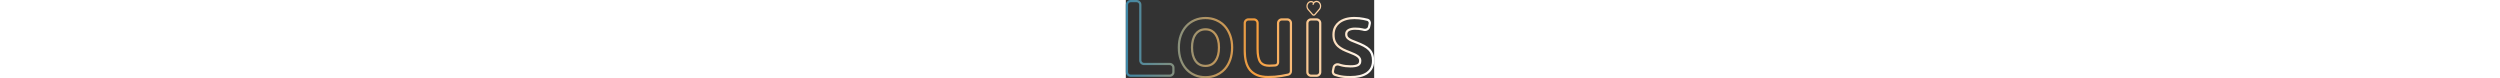 <svg width="6704" height="210" viewBox="0 0 671.935 211.878" fill="none" xmlns="http://www.w3.org/2000/svg" xmlns:xlink="http://www.w3.org/1999/xlink">
	<rect x="0" y="0" width="671.935" height="211.878" fill="#333333" stroke="none"/>
	<defs>
		<linearGradient x1="0.968" y1="0.939" x2="670.968" y2="0.939" id="paint_linear_7_6_0" gradientUnits="userSpaceOnUse">
			<stop stop-color="#3F87A6"/>
			<stop offset="0.522" stop-color="#F69D3C"/>
			<stop offset="1" stop-color="#FFFFFF"/>
		</linearGradient>
	</defs>
	<path id="Louis" d="M131.781 194.826Q131.781 197.518 130.829 199.816Q129.877 202.114 127.973 204.018Q126.069 205.922 123.771 206.874Q121.473 207.826 118.781 207.826L13 207.826Q10.308 207.826 8.01 206.874Q5.711 205.922 3.808 204.018Q1.904 202.114 0.952 199.816L0.952 199.816L0.952 199.816Q0 197.518 0 194.826L0 13Q0 10.308 0.952 8.009Q1.904 5.711 3.808 3.808Q5.711 1.904 8.01 0.952L8.01 0.952Q10.308 0 13 0L29.178 0Q31.87 0 34.168 0.952L34.168 0.952Q36.466 1.904 38.37 3.808Q40.274 5.711 41.226 8.01Q42.178 10.308 42.178 13L42.178 163.119Q42.178 164.569 42.69 165.806Q43.203 167.044 44.228 168.069Q45.253 169.094 46.491 169.607Q47.728 170.119 49.178 170.119L118.781 170.119Q121.473 170.119 123.771 171.071Q126.069 172.023 127.973 173.927Q129.877 175.831 130.829 178.129Q131.781 180.427 131.781 183.119L131.781 194.826ZM507.178 42.471C507.573 42.562 507.973 42.608 508.377 42.61C508.779 42.607 509.176 42.56 509.568 42.469C509.961 42.377 510.341 42.244 510.708 42.069C511.075 41.894 511.422 41.681 511.749 41.429C512.076 41.177 512.375 40.892 512.647 40.574L524.791 26.563L524.936 26.383C525.219 26.043 525.489 25.69 525.742 25.324C525.996 24.958 526.234 24.58 526.456 24.19C526.677 23.8 526.882 23.401 527.07 22.991C527.257 22.581 527.427 22.163 527.579 21.736C527.731 21.309 527.865 20.876 527.98 20.436C528.095 19.996 528.191 19.552 528.268 19.102C528.346 18.653 528.404 18.201 528.443 17.745C528.481 17.29 528.501 16.834 528.501 16.377Q528.501 15.98 528.481 15.583Q528.467 15.296 528.443 15.009C528.404 14.554 528.346 14.102 528.268 13.652C528.191 13.203 528.095 12.758 527.98 12.319Q527.807 11.659 527.579 11.019C527.427 10.592 527.257 10.174 527.07 9.764C526.882 9.354 526.677 8.954 526.456 8.564C526.234 8.175 525.996 7.797 525.742 7.43Q525.362 6.881 524.936 6.371C524.37 5.708 523.747 5.115 523.067 4.591C522.386 4.067 521.663 3.625 520.898 3.263C520.132 2.901 519.34 2.628 518.521 2.443C517.703 2.259 516.875 2.167 516.039 2.168C515.733 2.166 515.428 2.178 515.123 2.204C514.819 2.229 514.515 2.268 514.213 2.32C513.911 2.372 513.612 2.437 513.315 2.516L513.269 2.528Q512.847 2.641 512.435 2.79C512.145 2.894 511.859 3.011 511.578 3.141C511.297 3.27 511.021 3.412 510.751 3.565C510.481 3.719 510.217 3.885 509.959 4.062C509.701 4.239 509.45 4.427 509.207 4.626C508.963 4.825 508.728 5.035 508.5 5.255C508.469 5.285 508.438 5.315 508.407 5.345C508.324 5.275 508.24 5.205 508.155 5.137C507.993 5.007 507.828 4.882 507.66 4.761C507.492 4.641 507.322 4.525 507.149 4.413C506.975 4.302 506.8 4.196 506.621 4.094C506.443 3.992 506.262 3.896 506.079 3.804C505.896 3.712 505.711 3.625 505.524 3.544C505.337 3.462 505.149 3.386 504.958 3.315C504.767 3.244 504.575 3.178 504.382 3.117C504.188 3.056 503.993 3.001 503.796 2.951C503.6 2.901 503.403 2.857 503.204 2.818C503.006 2.779 502.806 2.745 502.606 2.717C502.406 2.689 502.206 2.666 502.005 2.649C501.803 2.632 501.602 2.62 501.4 2.614C501.199 2.608 500.997 2.608 500.795 2.613C500.594 2.618 500.392 2.628 500.191 2.644Q500.124 2.65 500.057 2.656Q499.823 2.678 499.589 2.709C499.389 2.736 499.189 2.769 498.99 2.807C498.792 2.845 498.594 2.889 498.398 2.938C498.201 2.987 498.006 3.041 497.812 3.1C497.618 3.16 497.426 3.225 497.235 3.295C497.044 3.366 496.854 3.441 496.667 3.522C496.48 3.602 496.294 3.688 496.111 3.779C495.928 3.87 495.747 3.965 495.568 4.066C495.389 4.167 495.213 4.272 495.039 4.383C494.865 4.493 494.695 4.608 494.526 4.728C494.358 4.848 494.193 4.972 494.03 5.101C493.868 5.23 493.708 5.364 493.552 5.501C493.396 5.639 493.243 5.781 493.094 5.927C492.945 6.073 492.799 6.223 492.657 6.377C492.514 6.531 492.376 6.689 492.241 6.85C491.961 7.179 491.695 7.52 491.444 7.874C491.192 8.228 490.956 8.594 490.736 8.971C490.515 9.348 490.31 9.735 490.122 10.132C489.933 10.528 489.762 10.934 489.608 11.347Q489.376 11.968 489.198 12.608C489.078 13.035 488.977 13.467 488.894 13.903C488.811 14.34 488.747 14.78 488.7 15.223C488.655 15.666 488.627 16.11 488.618 16.556C488.609 17.001 488.619 17.447 488.647 17.891C488.676 18.336 488.723 18.778 488.789 19.218C488.854 19.658 488.938 20.095 489.04 20.526C489.142 20.958 489.262 21.385 489.4 21.805C489.538 22.225 489.693 22.638 489.865 23.043C490.037 23.448 490.226 23.845 490.432 24.231C490.638 24.618 490.859 24.994 491.096 25.36Q491.299 25.672 491.516 25.972C491.556 26.049 491.601 26.122 491.651 26.191C491.718 26.285 491.793 26.371 491.876 26.448C491.904 26.481 491.932 26.512 491.962 26.543L504.084 40.562C504.357 40.883 504.657 41.171 504.986 41.425C505.313 41.679 505.662 41.894 506.032 42.071C506.401 42.247 506.783 42.38 507.178 42.471ZM494.552 24.317L497.601 27.88L506.498 38.167C506.738 38.449 507.021 38.668 507.346 38.824C507.67 38.98 508.01 39.061 508.366 39.065C508.72 39.06 509.058 38.98 509.381 38.824C509.704 38.668 509.985 38.449 510.223 38.167L522.456 24C522.672 23.743 522.877 23.476 523.071 23.198C523.264 22.921 523.446 22.635 523.615 22.34C523.783 22.044 523.94 21.741 524.083 21.431C524.226 21.12 524.355 20.803 524.471 20.479C524.587 20.156 524.689 19.827 524.777 19.493C524.865 19.16 524.938 18.822 524.997 18.481C525.056 18.14 525.101 17.797 525.13 17.451C525.16 17.106 525.175 16.76 525.175 16.413C525.175 16.066 525.16 15.72 525.13 15.375C525.101 15.029 525.056 14.686 524.997 14.345C524.938 14.004 524.865 13.667 524.777 13.333C524.689 12.999 524.587 12.671 524.471 12.347C524.355 12.024 524.226 11.706 524.083 11.396C523.94 11.085 523.783 10.782 523.615 10.487Q523.361 10.044 523.071 9.628C522.877 9.351 522.672 9.083 522.456 8.826C522.049 8.345 521.6 7.915 521.11 7.534C520.62 7.154 520.099 6.831 519.547 6.567C518.994 6.304 518.423 6.104 517.832 5.968C517.241 5.832 516.643 5.763 516.039 5.761C515.825 5.758 515.611 5.766 515.397 5.782C515.183 5.799 514.971 5.825 514.759 5.86C514.547 5.896 514.337 5.941 514.129 5.995C513.92 6.048 513.714 6.112 513.511 6.184C513.307 6.256 513.107 6.337 512.909 6.426C512.712 6.516 512.518 6.615 512.328 6.721C512.138 6.828 511.953 6.943 511.772 7.067C511.591 7.19 511.414 7.321 511.243 7.46C511.072 7.598 510.906 7.744 510.746 7.898C510.586 8.051 510.432 8.211 510.284 8.378C510.136 8.545 509.995 8.718 509.86 8.898C509.725 9.077 509.597 9.262 509.477 9.453C509.356 9.644 509.243 9.839 509.137 10.04C509.031 10.241 508.933 10.446 508.843 10.655C508.753 10.864 508.67 11.077 508.596 11.294C508.522 11.51 508.457 11.73 508.399 11.952C508.377 12.072 508.344 12.188 508.3 12.3C508.255 12.413 508.201 12.519 508.136 12.62C508.072 12.72 507.999 12.813 507.917 12.897C507.835 12.982 507.746 13.056 507.65 13.121C507.554 13.186 507.452 13.24 507.346 13.283C507.24 13.325 507.131 13.356 507.019 13.374Q506.928 13.389 506.838 13.394Q506.759 13.398 506.681 13.393C506.567 13.387 506.456 13.369 506.346 13.338C506.236 13.308 506.131 13.266 506.029 13.212C505.927 13.158 505.831 13.094 505.741 13.019C505.652 12.944 505.57 12.86 505.497 12.767C505.423 12.675 505.358 12.575 505.304 12.468C505.249 12.361 505.205 12.249 505.171 12.133C505.137 12.016 505.115 11.897 505.104 11.775C505.093 11.654 505.093 11.532 505.105 11.411C505.117 11.289 505.14 11.17 505.174 11.054C505.255 10.736 505.348 10.423 505.452 10.114C505.557 9.804 505.673 9.5 505.8 9.201C505.928 8.901 506.067 8.608 506.217 8.321Q506.264 8.23 506.313 8.141C506.156 8.009 505.995 7.884 505.83 7.765C505.587 7.589 505.337 7.428 505.078 7.28C504.82 7.132 504.555 6.999 504.284 6.88C504.013 6.762 503.738 6.659 503.457 6.571C503.176 6.483 502.891 6.411 502.604 6.354C502.316 6.297 502.026 6.257 501.735 6.233C501.443 6.208 501.151 6.2 500.858 6.208C500.566 6.215 500.275 6.239 499.985 6.279C499.695 6.32 499.407 6.376 499.122 6.447C498.837 6.519 498.557 6.607 498.281 6.71C498.004 6.813 497.733 6.93 497.468 7.063C497.203 7.196 496.945 7.343 496.693 7.505C496.442 7.666 496.199 7.841 495.965 8.03Q495.613 8.312 495.29 8.632C495.075 8.845 494.87 9.07 494.677 9.306Q494.359 9.677 494.074 10.078C493.884 10.345 493.706 10.62 493.539 10.905C493.372 11.189 493.218 11.481 493.075 11.781C492.933 12.08 492.803 12.386 492.687 12.698C492.57 13.011 492.467 13.328 492.377 13.65C492.287 13.972 492.21 14.298 492.148 14.628C492.085 14.957 492.036 15.289 492.002 15.624C491.967 15.958 491.946 16.293 491.94 16.63C491.933 16.966 491.941 17.302 491.962 17.638C491.984 17.973 492.02 18.307 492.069 18.64C492.119 18.972 492.182 19.301 492.26 19.627C492.337 19.953 492.428 20.274 492.532 20.592C492.636 20.909 492.754 21.22 492.884 21.526C493.015 21.832 493.158 22.13 493.313 22.422C493.469 22.714 493.636 22.998 493.816 23.273C493.995 23.549 494.186 23.815 494.387 24.072C494.449 24.149 494.504 24.23 494.552 24.317ZM125.781 194.826L125.781 183.119Q125.781 181.67 125.268 180.432Q124.756 179.195 123.73 178.169Q122.705 177.144 121.468 176.632Q120.23 176.119 118.781 176.119L49.178 176.119Q46.485 176.119 44.187 175.167Q41.889 174.215 39.985 172.312Q38.081 170.408 37.13 168.11Q36.178 165.812 36.178 163.119L36.178 13Q36.178 11.55 35.665 10.313Q35.153 9.075 34.128 8.05Q33.102 7.025 31.865 6.513L31.865 6.513Q30.628 6 29.178 6L13 6Q11.55 6 10.313 6.513Q9.075 7.025 8.05 8.05Q7.025 9.075 6.513 10.313Q6 11.55 6 13L6 194.826Q6 196.275 6.513 197.513Q7.025 198.75 8.05 199.775Q9.075 200.8 10.313 201.313Q11.55 201.826 13 201.826L118.781 201.826Q120.23 201.826 121.468 201.313Q122.705 200.8 123.73 199.775Q124.756 198.75 125.268 197.513Q125.781 196.275 125.781 194.826ZM285.25 162.449Q279.863 177.876 269.994 188.846Q266.877 192.288 263.355 195.25L263.355 195.25Q255.688 201.699 246.105 205.87Q232.207 211.878 215.531 211.878Q198.781 211.878 184.958 205.871Q176.291 202.038 169.162 196.295L169.161 196.295Q164.955 192.906 161.284 188.854Q151.418 177.886 145.89 162.473Q140.456 147.118 140.456 128.546Q140.456 109.969 145.889 94.763Q151.427 79.47 161.439 68.577Q166.369 63.215 172.17 59.073L172.17 59.073Q178.268 54.718 185.328 51.709Q199.066 45.782 215.531 45.782Q231.767 45.782 245.547 51.601Q245.676 51.655 245.805 51.71Q254.502 55.358 261.624 60.995L261.624 60.996Q265.961 64.429 269.714 68.6Q279.568 79.481 285.098 94.751Q290.605 109.962 290.605 128.546Q290.605 147.111 285.25 162.449ZM626.492 173.537L626.516 173.525Q628.163 172.629 629.234 171.277Q631.23 168.759 631.23 164.659Q631.23 162.493 630.522 160.59Q629.247 157.158 625.674 154.581Q619.251 149.832 604.147 144.15Q594.553 140.619 586.488 136.639Q578.25 132.462 572.204 127.005Q570.313 125.275 568.669 123.335Q564.901 118.89 562.429 113.345Q558.874 105.292 558.874 93.853Q558.874 80.678 564.556 70.757Q568.512 63.849 575.222 58.519Q591.256 45.782 618.454 45.782Q631.942 45.782 644.301 48.332Q649.966 49.468 654.345 50.595Q656.708 51.204 658.499 52.564Q660.329 53.953 661.564 56.126Q662.616 57.978 662.987 59.958Q663.445 62.408 662.86 65.053L661.076 73.109Q660.504 75.694 659.122 77.729Q657.335 80.36 654.194 82.071Q651.49 83.544 648.654 83.871Q645.898 84.189 643.017 83.425Q641.615 83.053 640.121 82.695Q631.55 80.574 620.137 80.574Q610.314 80.574 604.324 83.834Q601.894 85.171 600.639 87.226Q599.299 89.42 599.299 92.432Q599.299 95.578 600.314 97.922Q601.32 100.122 603.906 102.161Q606.801 104.444 611.689 106.788Q616.717 109.13 624.012 111.713L624.046 111.724L624.078 111.737Q636.588 116.494 645.375 121.129Q654.402 125.817 660.344 131.842Q663.999 135.501 666.45 139.841Q668.079 142.725 669.177 145.909Q671.935 153.618 671.935 164.375Q671.935 178.95 665.255 189.153Q661.22 195.316 654.749 199.883Q638.051 211.593 607.517 211.593Q587.268 211.593 574.815 208.143Q569.477 206.664 565.53 205.43Q563.277 204.726 561.575 203.343Q559.864 201.952 558.711 199.876Q557.706 198.068 557.345 196.139Q556.903 193.779 557.425 191.239L559.373 181.752Q559.944 178.971 561.438 176.835Q563.13 174.416 566.004 172.826Q568.644 171.365 571.404 171.083Q574.164 170.8 577.045 171.696Q580.331 172.718 583.975 173.708Q594.383 176.517 607.797 176.517Q620.837 176.517 626.492 173.537ZM421.007 208.493L421.004 208.493Q404.697 211.309 385.23 211.309Q366.529 211.309 353.767 205.88Q341.797 200.718 334.192 191.824L334.184 191.814Q333.592 191.121 333.027 190.406Q325.327 180.573 322.019 167.005Q318.779 153.644 318.779 137.858L318.779 62.55Q318.779 59.858 319.73 57.56Q320.682 55.261 322.586 53.358Q324.49 51.454 326.788 50.502Q329.086 49.55 331.779 49.55L346.484 49.55Q349.177 49.55 351.475 50.502Q353.773 51.454 355.676 53.358Q357.58 55.261 358.532 57.56Q359.484 59.858 359.484 62.55L359.484 132.313Q359.484 155.86 365.992 165.626Q366.781 166.79 367.729 167.806Q374.203 174.74 388.104 174.74Q394.293 174.74 401.183 174.181Q402.719 174.058 404.075 173.918Q406.241 173.694 407.443 172.5Q408.942 171.011 408.942 168.013L408.942 62.55Q408.942 59.858 409.894 57.56Q410.846 55.261 412.75 53.358Q414.654 51.454 416.952 50.502Q419.25 49.55 421.942 49.55L436.718 49.55Q439.41 49.55 441.708 50.502Q444.007 51.454 445.91 53.358Q447.814 55.261 448.766 57.56Q449.718 59.858 449.718 62.55L449.718 192.405Q449.718 194.733 448.976 196.795Q448.295 198.688 446.988 200.356Q445.573 202.161 443.743 203.297Q441.987 204.386 439.848 204.858Q431.747 206.646 421.007 208.493ZM501.167 207.826Q498.474 207.826 496.176 206.874Q493.878 205.922 491.974 204.018Q490.07 202.114 489.118 199.816Q488.167 197.518 488.167 194.826L488.167 62.55Q488.167 59.858 489.118 57.56Q490.07 55.261 491.974 53.358Q493.878 51.454 496.175 50.502L496.176 50.502Q498.474 49.55 501.167 49.55L515.942 49.55Q518.635 49.55 520.933 50.502Q523.231 51.454 525.135 53.358Q527.038 55.261 527.99 57.559Q528.942 59.858 528.942 62.55L528.942 194.826Q528.942 197.518 527.99 199.816Q527.038 202.114 525.135 204.018Q523.231 205.922 520.933 206.874Q518.634 207.826 515.942 207.826L501.167 207.826ZM279.585 160.471Q284.605 146.094 284.605 128.546Q284.605 111.015 279.456 96.794Q274.329 82.634 265.253 72.613Q262.077 69.083 258.433 66.131Q251.732 60.703 243.449 57.228Q230.692 51.782 215.531 51.782Q200.305 51.782 187.68 57.229Q181.208 59.987 175.621 63.983Q170.344 67.758 165.856 72.637Q156.658 82.644 151.539 96.782Q146.456 111.009 146.456 128.546Q146.456 146.087 151.538 160.448Q156.667 174.75 165.731 184.826Q169.123 188.571 173.014 191.694Q179.49 196.892 187.349 200.368Q200.028 205.878 215.531 205.878Q230.966 205.878 243.71 200.369Q252.807 196.409 259.998 190.229Q262.923 187.715 265.533 184.833Q274.595 174.76 279.585 160.471ZM629.323 178.827Q622.355 182.517 607.797 182.517Q593.588 182.517 582.402 179.498Q578.653 178.479 575.263 177.425Q573.606 176.91 572.017 177.072Q570.429 177.235 568.91 178.075Q567.242 178.998 566.298 180.406Q565.544 181.529 565.25 182.959L563.302 192.446Q563.004 193.899 563.293 195.224Q563.489 196.123 563.956 196.962Q564.527 197.99 565.374 198.677Q566.212 199.357 567.32 199.703Q571.174 200.908 576.417 202.361Q588.083 205.593 607.517 205.593Q636.157 205.593 651.29 194.981Q656.519 191.291 659.881 186.334Q665.935 177.408 665.935 164.375Q665.935 154.658 663.505 147.865Q662.69 145.502 661.52 143.332L661.52 143.331Q659.387 139.374 656.072 136.055Q650.796 130.705 642.575 126.436Q634.125 121.977 621.977 117.357Q614.432 114.685 609.094 112.198Q603.607 109.567 600.19 106.873Q596.466 103.935 594.808 100.306Q593.299 96.821 593.299 92.432Q593.299 87.673 595.399 84.173Q597.437 80.775 601.455 78.564Q608.787 74.574 620.137 74.574Q632.282 74.574 641.519 76.86Q643.083 77.235 644.556 77.625Q646.281 78.083 647.935 77.898Q649.669 77.703 651.324 76.802Q653.27 75.742 654.294 74.104Q654.939 73.073 655.218 71.813L657.001 63.757Q657.338 62.236 657.033 60.857Q656.831 59.942 656.347 59.09Q655.74 58.022 654.84 57.345Q653.979 56.697 652.849 56.406Q648.628 55.319 643.089 54.208Q631.329 51.782 618.454 51.782Q593.349 51.782 578.954 63.217Q573.368 67.654 569.998 73.394Q564.874 82.12 564.874 93.853Q564.874 104.026 567.909 110.902Q570.228 116.105 573.845 120.146L573.848 120.149Q574.973 121.406 576.224 122.551Q581.676 127.472 589.143 131.258Q596.924 135.098 606.26 138.534Q622.146 144.511 629.184 149.714Q633.993 153.184 635.928 157.846Q637.23 160.983 637.23 164.659Q637.23 170.531 634.453 174.419Q632.551 177.082 629.346 178.815L629.323 178.827ZM419.988 202.58Q430.591 200.757 438.555 198.999Q441.034 198.452 442.323 196.91Q443.718 195.24 443.718 192.405L443.718 62.55Q443.718 61.1 443.205 59.863Q442.693 58.625 441.668 57.6Q440.643 56.575 439.405 56.063Q438.168 55.55 436.718 55.55L421.942 55.55Q420.493 55.55 419.255 56.063Q418.018 56.575 416.993 57.6Q415.968 58.625 415.455 59.863Q414.942 61.1 414.942 62.55L414.942 168.013Q414.942 170.651 413.998 172.89Q413.32 174.496 412.158 175.896Q410.684 177.671 408.8 178.67Q406.945 179.654 404.691 179.886Q403.267 180.033 401.668 180.162Q394.536 180.74 388.104 180.74Q372.623 180.74 364.441 173.012Q362.518 171.196 360.999 168.953Q353.484 157.676 353.484 132.313L353.484 62.55Q353.484 61.1 352.971 59.863Q352.459 58.625 351.434 57.6Q350.409 56.575 349.171 56.063Q347.934 55.55 346.484 55.55L331.779 55.55Q330.329 55.55 329.091 56.063Q327.854 56.575 326.829 57.6Q325.804 58.625 325.291 59.863Q324.779 61.1 324.779 62.55L324.779 137.858Q324.779 152.927 327.848 165.584Q330.85 177.893 337.734 186.685Q337.941 186.948 338.153 187.207L338.177 187.236Q344.991 195.562 356.116 200.359Q367.752 205.309 385.23 205.309Q404.184 205.309 419.986 202.58L419.988 202.58ZM501.167 201.826L515.942 201.826Q517.392 201.826 518.629 201.313Q519.867 200.8 520.892 199.775Q521.917 198.75 522.43 197.512Q522.942 196.275 522.942 194.826L522.942 62.55Q522.942 61.1 522.43 59.863Q521.917 58.625 520.892 57.6Q519.866 56.575 518.629 56.062Q517.392 55.55 515.942 55.55L501.167 55.55Q499.717 55.55 498.479 56.063Q497.242 56.575 496.217 57.6Q495.192 58.625 494.679 59.863Q494.167 61.1 494.167 62.55L494.167 194.826Q494.167 196.275 494.679 197.513Q495.192 198.75 496.217 199.775Q497.242 200.8 498.479 201.313Q499.717 201.826 501.167 201.826ZM244.734 90.802L244.74 90.811Q254.989 104.823 254.989 128.546Q254.989 152.476 244.749 166.695Q239.991 173.316 233.547 176.937Q225.767 181.309 215.531 181.309Q205.181 181.309 197.344 176.871Q190.956 173.254 186.237 166.689Q176.072 152.47 176.072 128.546Q176.072 104.822 186.25 90.811Q190.875 84.444 197.104 80.881Q205.021 76.351 215.531 76.351Q225.916 76.351 233.773 80.808Q240.064 84.377 244.734 90.802ZM239.886 94.337Q236.109 89.138 231.026 86.194Q224.391 82.351 215.531 82.351Q206.546 82.351 199.853 86.267Q194.835 89.202 191.105 94.337Q182.072 106.771 182.072 128.546Q182.072 150.546 191.118 163.199Q194.927 168.5 200.079 171.48Q206.697 175.309 215.531 175.309Q224.232 175.309 230.787 171.558Q236.014 168.568 239.877 163.193Q248.989 150.54 248.989 128.546Q248.989 106.777 239.892 94.345L239.886 94.337Z" clip-rule="evenodd" fill="url(#paint_linear_7_6_0)" fill-opacity="1" fill-rule="evenodd"/>
</svg>
